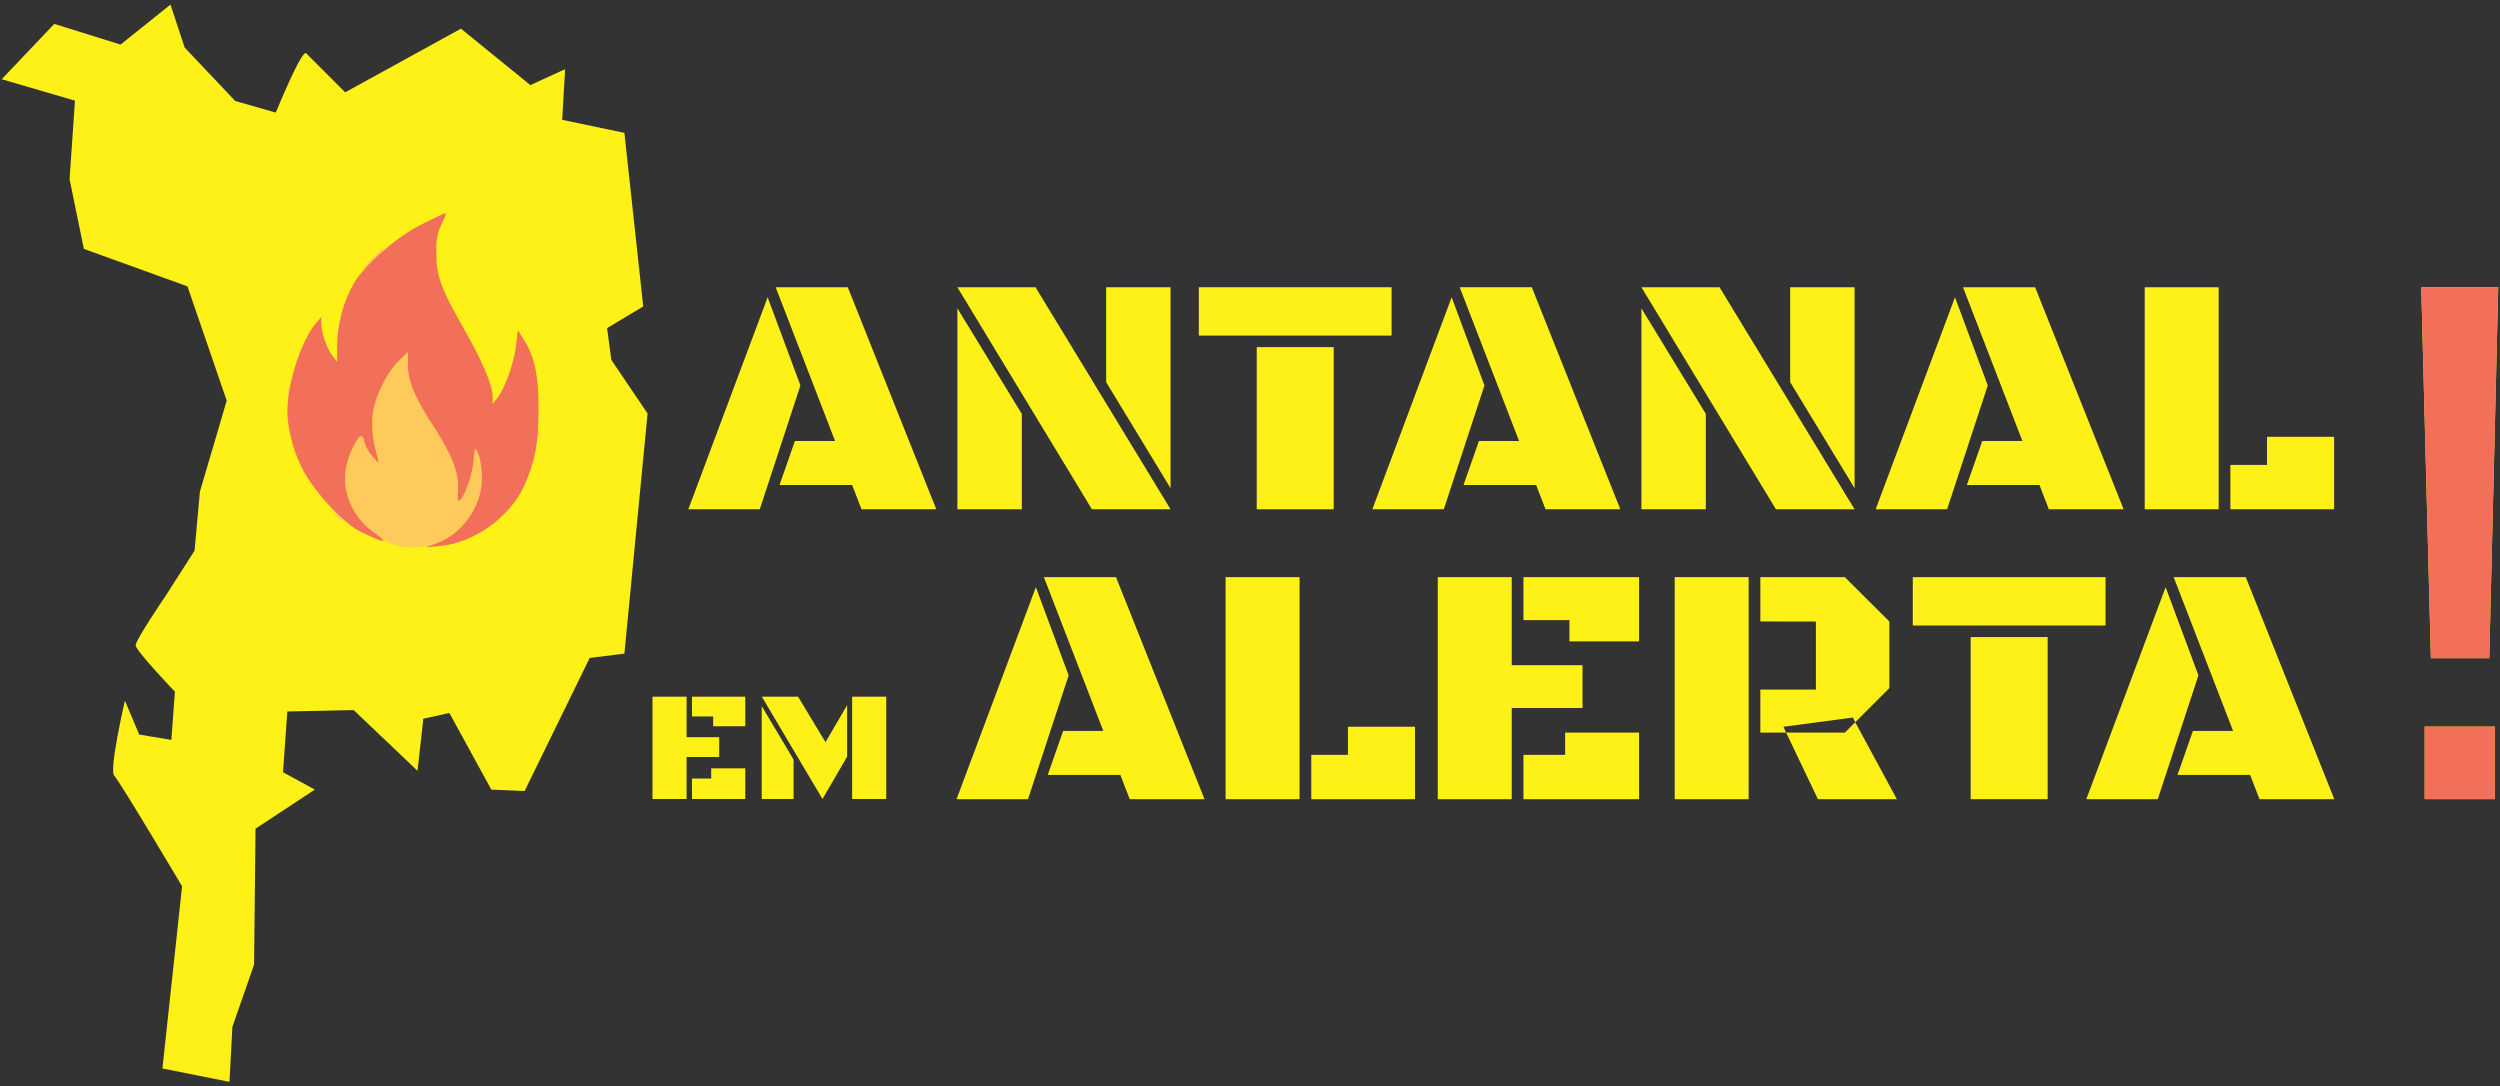 <?xml version="1.0" encoding="UTF-8" standalone="no"?>
<!-- Generator: Adobe Illustrator 14.0.0, SVG Export Plug-In  -->

<svg
   version="1.1"
   x="0px"
   y="0px"
   width="214"
   height="93"
   viewBox="-15.737 -18.966 214 93"
   enable-background="new -15.737 -18.966 600 600"
   xml:space="preserve"
   id="svg872"
   sodipodi:docname="logoPantanal.svg"
   inkscape:version="1.1 (c4e8f9e, 2021-05-24)"
   xmlns:inkscape="http://www.inkscape.org/namespaces/inkscape"
   xmlns:sodipodi="http://sodipodi.sourceforge.net/DTD/sodipodi-0.dtd"
   xmlns="http://www.w3.org/2000/svg"
   xmlns:svg="http://www.w3.org/2000/svg"><rect x="-15.737" y="-18.966" width="214" height="93" fill="#333333" stroke="none"/><sodipodi:namedview
   id="namedview874"
   pagecolor="#ffffff"
   bordercolor="#666666"
   borderopacity="1.0"
   inkscape:pageshadow="2"
   inkscape:pageopacity="0.0"
   inkscape:pagecheckerboard="0"
   showgrid="false"
   width="214px"
   inkscape:zoom="1.7597985"
   inkscape:cx="75.86096"
   inkscape:cy="58.245306"
   inkscape:window-width="1600"
   inkscape:window-height="847"
   inkscape:window-x="48"
   inkscape:window-y="25"
   inkscape:window-maximized="0"
   inkscape:current-layer="g5672" />
<defs
   id="defs824">
<clipPath
   clipPathUnits="userSpaceOnUse"
   id="clipPath1453"><rect
     style="fill:#ff0000;stroke-width:0.133"
     id="rect1455"
     width="92.604"
     height="51.416"
     x="41.237"
     y="53.097"
     clip-path="none" /></clipPath></defs>

















<polygon
   fill="#008aca"
   points="240.982,392.393 240.73,397.101 242.838,387.068 "
   id="polygon860" />
<polyline
   fill="none"
   stroke="#ffffff"
   stroke-width="0.478"
   stroke-miterlimit="10"
   points="242.838,387.068 240.978,392.393   240.733,397.104 "
   id="polyline862" />
<line
   fill="none"
   stroke="#ffffff"
   stroke-width="0.478"
   stroke-miterlimit="10"
   x1="297.851"
   y1="561.577"
   x2="295.498"
   y2="554.518"
   id="line864" />



<g
   id="g5672"
   transform="translate(-124.182)"><path
     fill="#744808"
     d="m 128.088,73.641 0.249,-4.71 1.856,-5.326 0.125,-11.638 5.075,-3.343 -2.722,-1.486 0.368,-5.201 5.676,-0.125 5.469,5.204 0.496,-4.459 2.23,-0.495 3.592,6.562 2.85,0.123 5.57,-11.393 2.972,-0.369 1.983,-20.558 -3.099,-4.581 -0.368,-2.726 3.096,-1.854 -1.612,-14.86 -5.325,-1.114 0.248,-4.336 -2.973,1.362 -5.943,-4.831 -9.907,5.45 c 0,0 -2.972,-2.971 -3.343,-3.343 -0.373,-0.37 -2.599,5.077 -2.599,5.077 l -3.469,-0.991 -4.335,-4.58 -1.209,-3.673 -4.274,3.423 -5.676,-1.77 -4.497,4.736 6.27,1.835 -0.461,6.726 1.223,5.962 8.867,3.208 3.36,9.781 -2.295,7.795 -0.456,5.045 -2.446,3.822 c 0,0 -2.599,3.82 -2.599,4.278 0,0.46 3.363,3.976 3.363,3.976 l -0.307,4.127 -2.75,-0.458 -1.223,-2.905 c 0,0 -1.379,5.961 -0.918,6.421 0.459,0.456 5.811,9.474 5.811,9.474 l -1.682,15.59 z"
     id="path856"
     style="fill:#fdf118" /><g
     aria-label="!"
     id="text5617"
     style="font-size:53.333px;line-height:1.25"
     transform="matrix(1.13,0,0,1.13,293.723,16.162)"><path
       d="M 25.284,-9.326 24.607,18.773 h -4.427 L 19.451,-9.326 Z M 25.023,29.45 h -5.312 v -5.495 h 5.312 z"
       style="font-size:53.333px;line-height:1.25;fill:#fdf118"
       id="path15989-0" /><path
       d="M 25.284,-9.326 24.607,18.773 h -4.427 L 19.451,-9.326 Z M 25.023,29.45 h -5.312 v -5.495 h 5.312 z"
       style="fill:#f26f59"
       id="path15989" /></g><g
     id="g263"
     transform="matrix(0.054,0,0,0.054,106.58,18.238)"
     style="font-size:29.333px;line-height:1.25;fill:#fdf118"><path
       style="fill:#fdca5b;stroke-width:4.174"
       d="m 663.004,175.829 c -4.591,-1.129 -10.613,-3.89 -13.382,-6.136 -2.769,-2.246 -7.465,-2.682 -10.435,-0.969 -2.97,1.713 -4.052,1.623 -2.404,-0.202 1.648,-1.824 -5.194,-9.57 -15.203,-17.213 -38.03,-29.038 -50.479,-81.187 -29.92,-125.34 12.279,-26.371 17.445,-30.009 20.553,-14.47 1.319,6.596 7.348,17.365 13.397,23.932 8.527,9.257 10.387,10.066 8.279,3.601 -7.813,-23.955 -11.098,-51.21 -8.591,-71.276 3.468,-27.754 22.218,-66.196 41.315,-84.707 l 14.366,-13.924 0.166,21.446 c 0.199,25.697 10.99,50.719 43.622,101.152 27.16,41.977 37.787,70.793 35.713,96.841 -0.812,10.193 -0.04,17.645 1.715,16.56 8.185,-5.059 20.149,-37.22 22.63,-60.832 2.71,-25.791 2.817,-25.972 8.101,-13.617 2.945,6.887 5.439,23.892 5.543,37.789 0.517,69.455 -68.18,123.903 -135.464,107.364 z m -96.397,-48.11 -7.951,-9.391 9.391,7.951 c 8.826,7.472 11.291,10.831 7.951,10.831 -0.792,0 -5.018,-4.226 -9.391,-9.391 z M 886.638,-3.063 c 0.2,-4.862 1.189,-5.851 2.522,-2.522 1.206,3.013 1.057,6.613 -0.329,8 -1.387,1.387 -2.373,-1.078 -2.192,-5.478 z M 490.116,-69.846 c 0.2,-4.862 1.189,-5.851 2.522,-2.522 1.206,3.013 1.057,6.613 -0.33,8 -1.387,1.387 -2.373,-1.078 -2.192,-5.478 z M 625.439,-280.281 c 8.967,-9.183 17.242,-16.696 18.39,-16.696 1.148,0 -5.249,7.513 -14.216,16.696 -8.967,9.183 -17.242,16.696 -18.39,16.696 -1.148,0 5.249,-7.513 14.216,-16.696 z m 99.224,-8.348 c 0,-10.33 0.814,-14.557 1.809,-9.391 0.995,5.165 0.995,13.617 0,18.783 -0.995,5.165 -1.809,0.939 -1.809,-9.391 z"
       id="path267" /><path
       style="fill:#f26f59;stroke-width:4.174"
       d="m 726.091,172.322 c 42.334,-15.562 72.71,-59.15 72.377,-103.857 -0.104,-13.897 -2.598,-30.902 -5.543,-37.789 -5.283,-12.355 -5.391,-12.175 -8.101,13.617 -2.481,23.613 -14.445,55.773 -22.63,60.832 -1.755,1.084 -2.526,-6.368 -1.715,-16.56 C 762.554,62.516 751.927,33.7 724.766,-8.277 692.135,-58.709 681.344,-83.732 681.145,-109.429 l -0.166,-21.446 -14.366,13.924 c -19.098,18.51 -37.848,56.952 -41.315,84.707 -2.507,20.067 0.778,47.322 8.591,71.276 2.109,6.465 0.248,5.656 -8.279,-3.601 -6.049,-6.567 -12.09,-17.397 -13.424,-24.067 -3.186,-15.93 -9.93,-10.432 -22.206,18.105 -19.802,46.03 -3.817,97.498 39.633,127.614 23.172,16.061 13.931,14.981 -22.419,-2.621 -25.647,-12.419 -65.41,-53.425 -88.087,-90.842 -16.57,-27.341 -28.761,-69.255 -29.007,-99.729 -0.355,-44.059 21.497,-112.181 44.854,-139.826 l 8.816,-10.435 0.139,9.951 c 0.211,15.144 8.414,39.431 17.162,50.812 l 7.835,10.194 0.093,-27.802 c 0.105,-31.315 10.569,-69.374 26.594,-96.718 17.514,-29.885 67.724,-73.558 107.599,-93.589 19.397,-9.744 36.367,-17.717 37.712,-17.717 1.345,0 -1.545,7.983 -6.422,17.739 -6.684,13.37 -8.77,24.935 -8.473,46.957 0.483,35.685 8.163,56.395 44.404,119.729 28.838,50.397 44.882,88.47 45.033,106.862 l 0.093,11.322 8.086,-10.435 c 11.825,-15.261 25.853,-55.231 28.985,-82.592 l 2.729,-23.842 9.312,14.609 c 17.426,27.337 23.689,56.715 23.581,110.609 -0.11,54.612 -5.33,82.5 -22.687,121.204 -22.02,49.103 -78.71,90.153 -131.583,95.282 l -25.043,2.43 z"
       id="path265" /></g><g
     id="g5645"
     transform="matrix(1,0,0,1,-0.003,-1.694)"><g
       id="g452"
       transform="translate(5.695,-18.847)"><path
         d="m 198.656,67.909 h -6.216 l 1.318,-3.767 h 3.437 l -5.085,-13.163 h 6.173 l 7.577,19.006 h -6.402 z m -7.906,2.077 h -6.116 l 6.789,-18.147 2.807,7.548 z"
         style="font-size:29.333px;line-height:1.25;font-family:'Black Ops One';-inkscape-font-specification:'Black Ops One';fill:#fdf118"
         id="path16945" /><path
         d="M 207.665,69.986 V 50.98 h 6.331 v 19.006 z m 7.333,0 v -3.796 h 3.137 v -2.406 h 5.743 v 6.202 z"
         style="font-size:29.333px;line-height:1.25;font-family:'Black Ops One';-inkscape-font-specification:'Black Ops One';fill:#fdf118"
         id="path16947" /><path
         d="m 232.157,62.18 v 7.806 h -6.331 V 50.98 h 6.331 v 7.534 h 6.059 v 3.667 z m 1.003,-7.52 v -3.681 h 9.897 v 5.5 h -5.958 v -1.819 z m 0,15.326 v -3.796 h 3.566 v -1.905 h 6.331 v 5.701 z"
         style="font-size:29.333px;line-height:1.25;font-family:'Black Ops One';-inkscape-font-specification:'Black Ops One';fill:#fdf118"
         id="path16949" /><path
         d="M 246.107,69.986 V 50.98 h 6.331 v 19.006 z m 7.333,-15.211 v -3.796 h 7.233 l 3.81,3.796 v 5.701 l -2.922,2.922 -0.201,-0.401 -5.944,0.788 0.229,0.501 h -2.206 v -3.681 h 4.755 v -5.829 z m 11.687,15.211 h -6.76 l -2.721,-5.701 h 5.027 l 0.888,-0.888 z"
         style="font-size:29.333px;line-height:1.25;font-family:'Black Ops One';-inkscape-font-specification:'Black Ops One';fill:#fdf118"
         id="path16951" /><path
         d="m 271.444,56.107 h 6.589 v 13.879 h -6.589 z m -4.956,-5.128 h 16.5 v 4.139 h -16.5 z"
         style="font-size:29.333px;line-height:1.25;font-family:'Black Ops One';-inkscape-font-specification:'Black Ops One';fill:#fdf118"
         id="path16953" /><path
         d="m 295.364,67.909 h -6.216 l 1.318,-3.767 h 3.438 l -5.085,-13.163 h 6.173 l 7.577,19.006 h -6.402 z m -7.906,2.077 h -6.116 l 6.789,-18.147 2.807,7.548 z"
         style="font-size:29.333px;line-height:1.25;font-family:'Black Ops One';-inkscape-font-specification:'Black Ops One';fill:#fdf118"
         id="path16955" /></g><g
       id="g444"
       transform="matrix(1,0,0,1,-33.685,-10.715)"><path
         d="m 215.076,34.96 h -6.216 l 1.318,-3.767 h 3.438 L 208.531,18.031 h 6.173 l 7.577,19.006 h -6.402 z m -7.906,2.077 h -6.116 l 6.789,-18.147 2.807,7.548 z"
         style="font-size:29.333px;line-height:1.25;font-family:'Black Ops One';-inkscape-font-specification:'Black Ops One';fill:#fdf118"
         id="path16959" /><path
         d="m 242.333,37.037 h -6.732 L 224.085,18.031 h 6.689 z m -18.247,0 V 19.835 l 5.514,9.038 v 8.164 z m 18.247,-19.006 v 17.202 l -5.514,-9.081 v -8.121 z"
         style="font-size:29.333px;line-height:1.25;font-family:'Black Ops One';-inkscape-font-specification:'Black Ops One';fill:#fdf118"
         id="path16961" /><path
         d="m 249.709,23.158 h 6.589 v 13.879 h -6.589 z m -4.956,-5.128 h 16.5 v 4.139 h -16.5 z"
         style="font-size:29.333px;line-height:1.25;font-family:'Black Ops One';-inkscape-font-specification:'Black Ops One';fill:#fdf118"
         id="path16963" /><path
         d="m 273.628,34.96 h -6.216 l 1.318,-3.767 h 3.437 l -5.085,-13.163 h 6.173 l 7.577,19.006 h -6.402 z m -7.906,2.077 h -6.116 l 6.789,-18.147 2.807,7.548 z"
         style="font-size:29.333px;line-height:1.25;font-family:'Black Ops One';-inkscape-font-specification:'Black Ops One';fill:#fdf118"
         id="path16965" /><path
         d="m 300.885,37.037 h -6.732 L 282.637,18.031 h 6.689 z m -18.247,0 V 19.835 l 5.514,9.038 v 8.164 z m 18.247,-19.006 v 17.202 l -5.514,-9.081 v -8.121 z"
         style="font-size:29.333px;line-height:1.25;font-family:'Black Ops One';-inkscape-font-specification:'Black Ops One';fill:#fdf118"
         id="path16967" /><path
         d="m 316.712,34.96 h -6.216 l 1.318,-3.767 h 3.438 L 310.166,18.031 h 6.173 l 7.577,19.006 h -6.402 z m -7.906,2.077 h -6.116 l 6.789,-18.147 2.807,7.548 z"
         style="font-size:29.333px;line-height:1.25;font-family:'Black Ops One';-inkscape-font-specification:'Black Ops One';fill:#fdf118"
         id="path16969" /><path
         d="M 325.721,37.037 V 18.031 h 6.331 v 19.006 z m 7.333,0 v -3.796 h 3.137 v -2.406 h 5.743 v 6.202 z"
         style="font-size:29.333px;line-height:1.25;font-family:'Black Ops One';-inkscape-font-specification:'Black Ops One';fill:#fdf118"
         id="path16971" /></g><g
       aria-label="EM"
       id="text1944"
       style="font-size:29.334px;line-height:1.25;fill:#fdf118;stroke-width:0.733"
       transform="matrix(0.461,0,0,0.461,75.233,24.887)"><path
         d="m 199.537,49.105 v 7.806 h -6.331 V 37.904 h 6.331 v 7.534 h 6.059 v 3.667 z m 1.003,-7.52 v -3.681 h 9.898 v 5.5 h -5.959 v -1.819 z m 0,15.326 v -3.796 h 3.567 v -1.905 h 6.331 v 5.701 z"
         style="font-family:'Black Ops One';-inkscape-font-specification:'Black Ops One'"
         id="path5584" /><path
         d="m 213.503,37.904 h 6.732 l 5.099,8.451 4.011,-6.875 v 9.568 l -4.569,7.864 z m 16.773,19.007 V 37.904 h 6.331 v 19.007 z m -16.787,0 V 39.665 l 5.916,9.926 v 7.319 z"
         style="font-family:'Black Ops One';-inkscape-font-specification:'Black Ops One'"
         id="path5586" /></g></g></g></svg>
